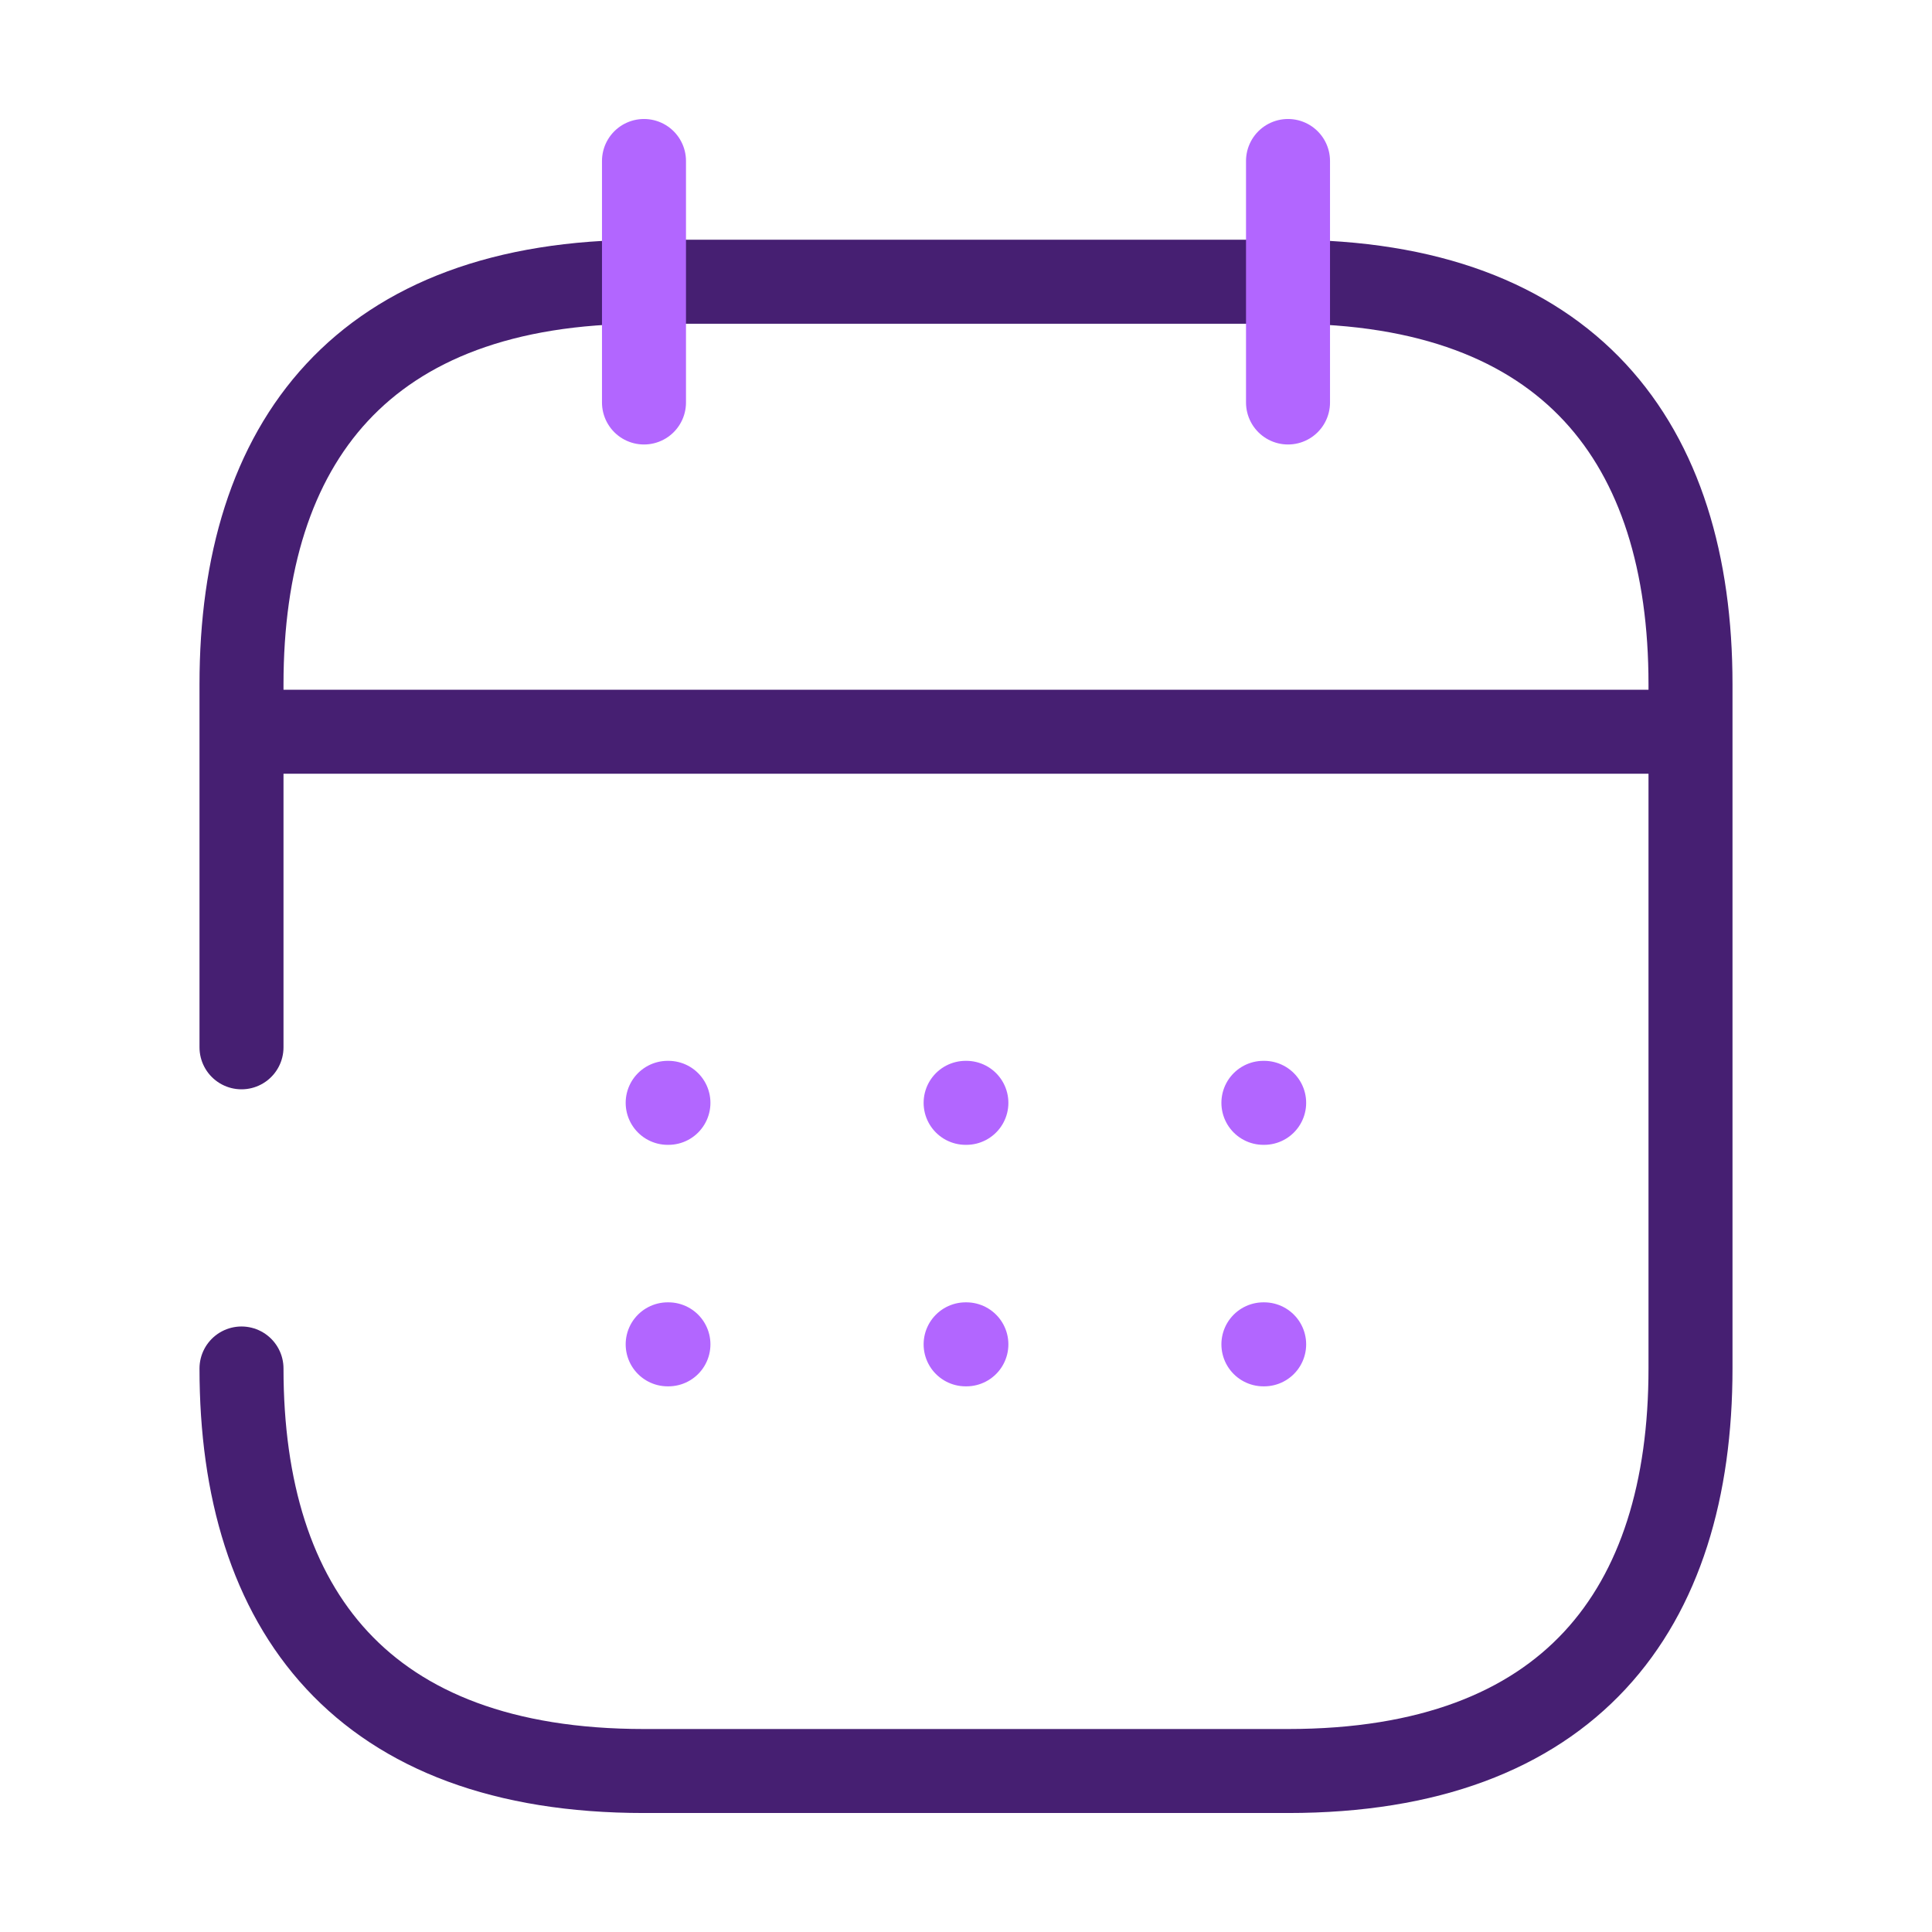 <svg width="46" height="46" viewBox="0 0 46 46" fill="none" xmlns="http://www.w3.org/2000/svg">
<path d="M6.708 17.422H39.292" stroke="#461F72" stroke-width="2" stroke-miterlimit="10" stroke-linecap="round" stroke-linejoin="round"/>
<path d="M5.75 24.936V16.292C5.75 10.542 8.625 6.708 15.333 6.708H30.667C37.375 6.708 40.25 10.542 40.25 16.292V32.583C40.25 38.333 37.375 42.167 30.667 42.167H15.333C8.625 42.167 5.75 38.333 5.75 32.583" stroke="#461F72" stroke-width="2" stroke-miterlimit="10" stroke-linecap="round" stroke-linejoin="round"/>
<path d="M15.333 3.833V9.583" stroke="#B266FF" stroke-width="2" stroke-miterlimit="10" stroke-linecap="round" stroke-linejoin="round"/>
<path d="M30.667 3.833V9.583" stroke="#B266FF" stroke-width="2" stroke-miterlimit="10" stroke-linecap="round" stroke-linejoin="round"/>
<path d="M30.081 26.258H30.099" stroke="#B266FF" stroke-width="2" stroke-linecap="round" stroke-linejoin="round"/>
<path d="M30.081 32.008H30.099" stroke="#B266FF" stroke-width="2" stroke-linecap="round" stroke-linejoin="round"/>
<path d="M22.991 26.258H23.009" stroke="#B266FF" stroke-width="2" stroke-linecap="round" stroke-linejoin="round"/>
<path d="M22.991 32.008H23.009" stroke="#B266FF" stroke-width="2" stroke-linecap="round" stroke-linejoin="round"/>
<path d="M15.897 26.258H15.915" stroke="#B266FF" stroke-width="2" stroke-linecap="round" stroke-linejoin="round"/>
<path d="M15.897 32.008H15.915" stroke="#B266FF" stroke-width="2" stroke-linecap="round" stroke-linejoin="round"/>
</svg>
